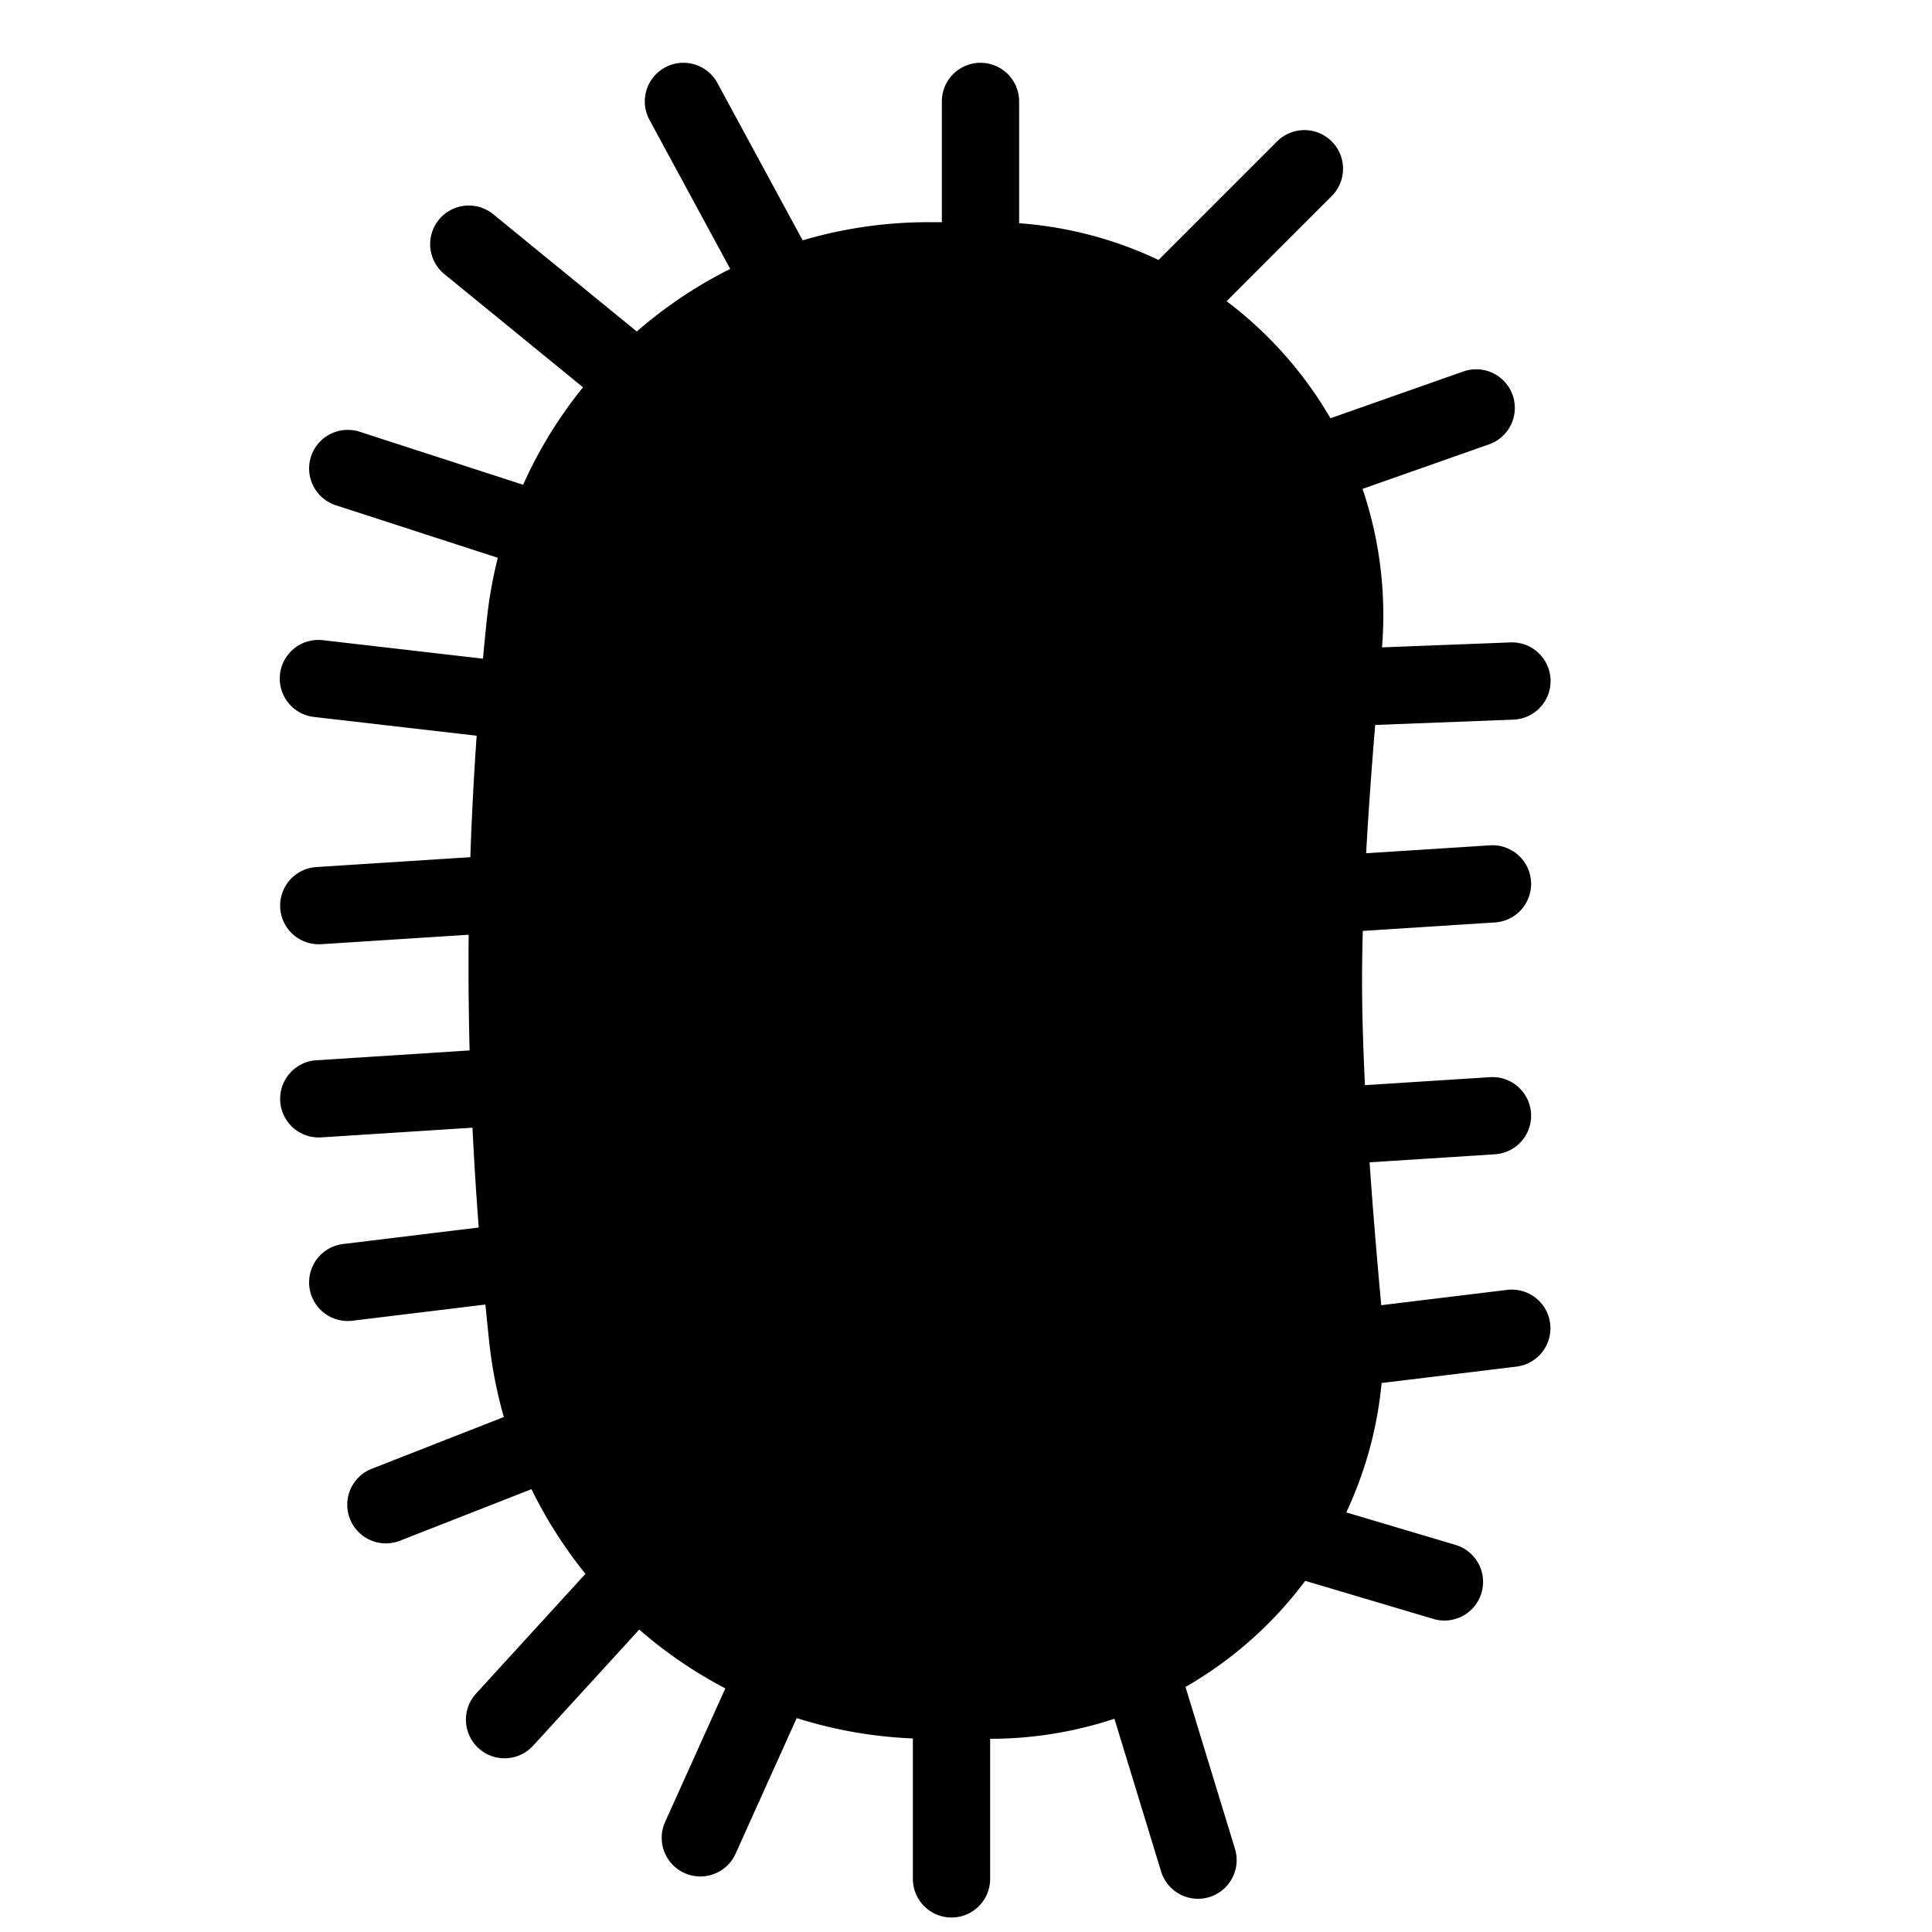 <svg xmlns="http://www.w3.org/2000/svg" width="200" height="200" viewBox="0 0 200 200"><path fill="#000" fill-rule="evenodd" d="M101.5 6.5a4 4 0 014 4v12.609a40.457 40.457 0 0114.43 3.802l12.242-12.24a4 4 0 115.656 5.657l-10.85 10.852a40.906 40.906 0 0110.748 12.118l13.696-4.82a4 4 0 112.656 7.545L141.05 50.61a40.651 40.651 0 012.15 13.09c0 1.107-.044 2.212-.134 3.314l13.28-.511a4 4 0 11.308 7.994l-14.295.55-.167 2.052c-.321 4.05-.578 7.794-.77 11.231l12.822-.822a4 4 0 11.512 7.984l-13.68.877-.037 1.54c-.02 1.007-.033 1.974-.037 2.902l-.002.689c0 3.14.1 6.753.3 10.837l12.944-.829a4 4 0 01.512 7.984l-12.979.831.139 1.952c.289 3.957.646 8.237 1.071 12.839l13.03-1.585a4 4 0 01.966 7.942l-13.96 1.698a40.436 40.436 0 01-3.658 13.395l11.275 3.352a4 4 0 11-2.28 7.668l-13.244-3.937a40.818 40.818 0 01-12.393 10.985l5.102 16.7a4 4 0 11-7.65 2.337l-4.811-15.746A40.824 40.824 0 01102.5 180v14.5a4 4 0 11-8 0v-14.538a45.881 45.881 0 01-12.027-2.106l-6.326 14.038a4 4 0 01-7.294-3.288l6.232-13.826a46.123 46.123 0 01-8.911-6.086l-10.971 12.004a4 4 0 11-5.906-5.396l11.31-12.378a45.919 45.919 0 01-5.585-8.766l-13.563 5.316a4 4 0 11-2.918-7.448l13.617-5.337a46.19 46.19 0 01-1.52-7.817 404.398 404.398 0 01-.39-3.826l-13.765 1.675a4 4 0 01-.966-7.942l14.04-1.708c-.265-3.474-.48-6.918-.646-10.333l-15.655 1.004a4 4 0 01-.512-7.984l15.87-1.018a338.69 338.69 0 01-.098-11.976l-15.26.978a4 4 0 01-.512-7.984l15.946-1.022c.14-4.173.359-8.364.654-12.573l-16.802-1.94a4 4 0 11.916-7.947l16.538 1.91c.122-1.314.252-2.63.389-3.946.23-2.22.617-4.39 1.147-6.498l-16.766-5.437a4 4 0 012.468-7.61l16.92 5.487a45.896 45.896 0 016.198-10.09L45.97 28.349a4 4 0 015.06-6.196l14.892 12.163a46.11 46.11 0 019.67-6.478l-8.36-15.432a4 4 0 017.035-3.81L83.09 24.88A45.978 45.978 0 0196.138 23H97.5V10.5a4 4 0 014-4z"/></svg>
